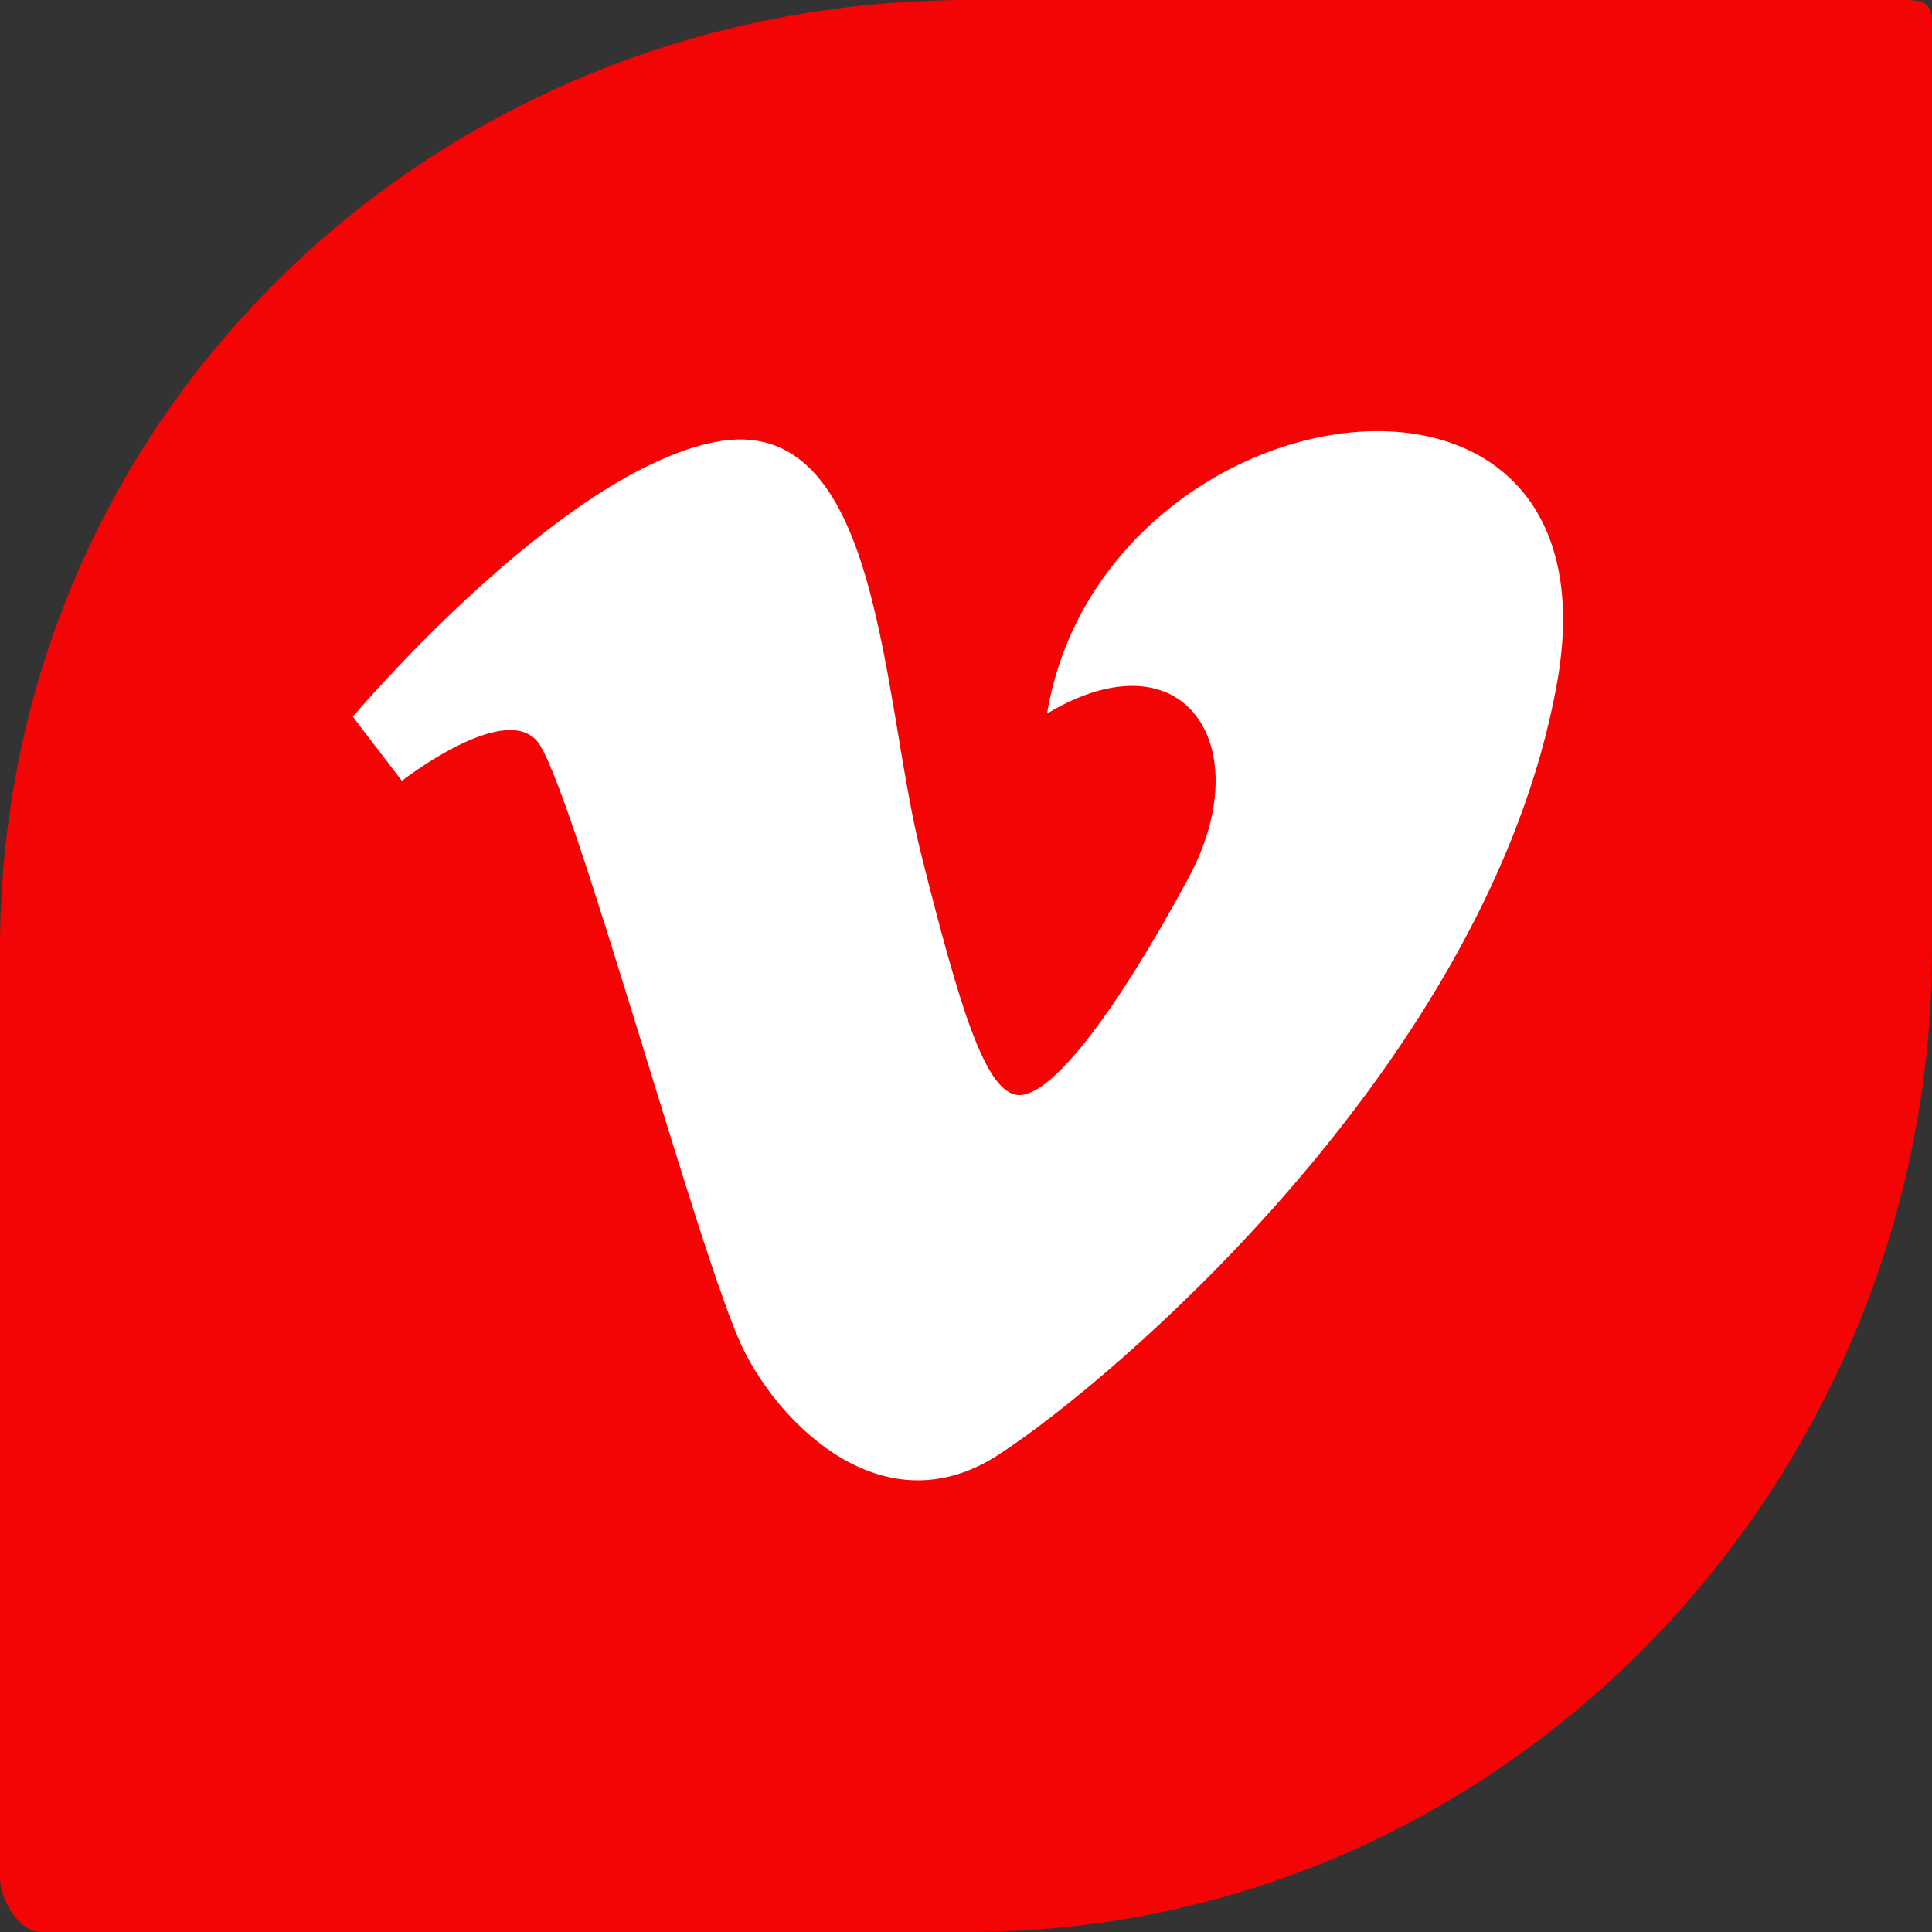 <svg id="Layer_1" data-name="Layer 1" xmlns="http://www.w3.org/2000/svg" viewBox="0 0 512 512"><rect x="0" y="0" width="512" height="512" fill="#333333" stroke="none"/><title>vimeo-flat</title><path d="M502.65,0H256.77C115.06,0,0,109.89,0,251.61v245.9C0,503.43,5,512,10.86,512h245.9C398.47,512,512,393.32,512,251.61V5.71C512-.2,508.56,0,502.65,0Z" fill="#f40404"/><path d="M270.16,290.2c-8.94,0-15.83-23.25-26.06-63.9-10.59-42-10.52-117.75-54.54-109.17-41.51,8.1-96.06,72.8-96.06,72.8l13,17s26.88-21,35.83-10.53,43.14,137.49,54.54,160.92c10,20.56,37.44,47.73,67.57,28.31S394.72,281.29,412.63,181s-120.51-79.26-135.15,8.09c36.63-21.86,56.19,8.89,37.44,43.67S279.12,290.2,270.16,290.2Z" fill="#fff"/></svg>
